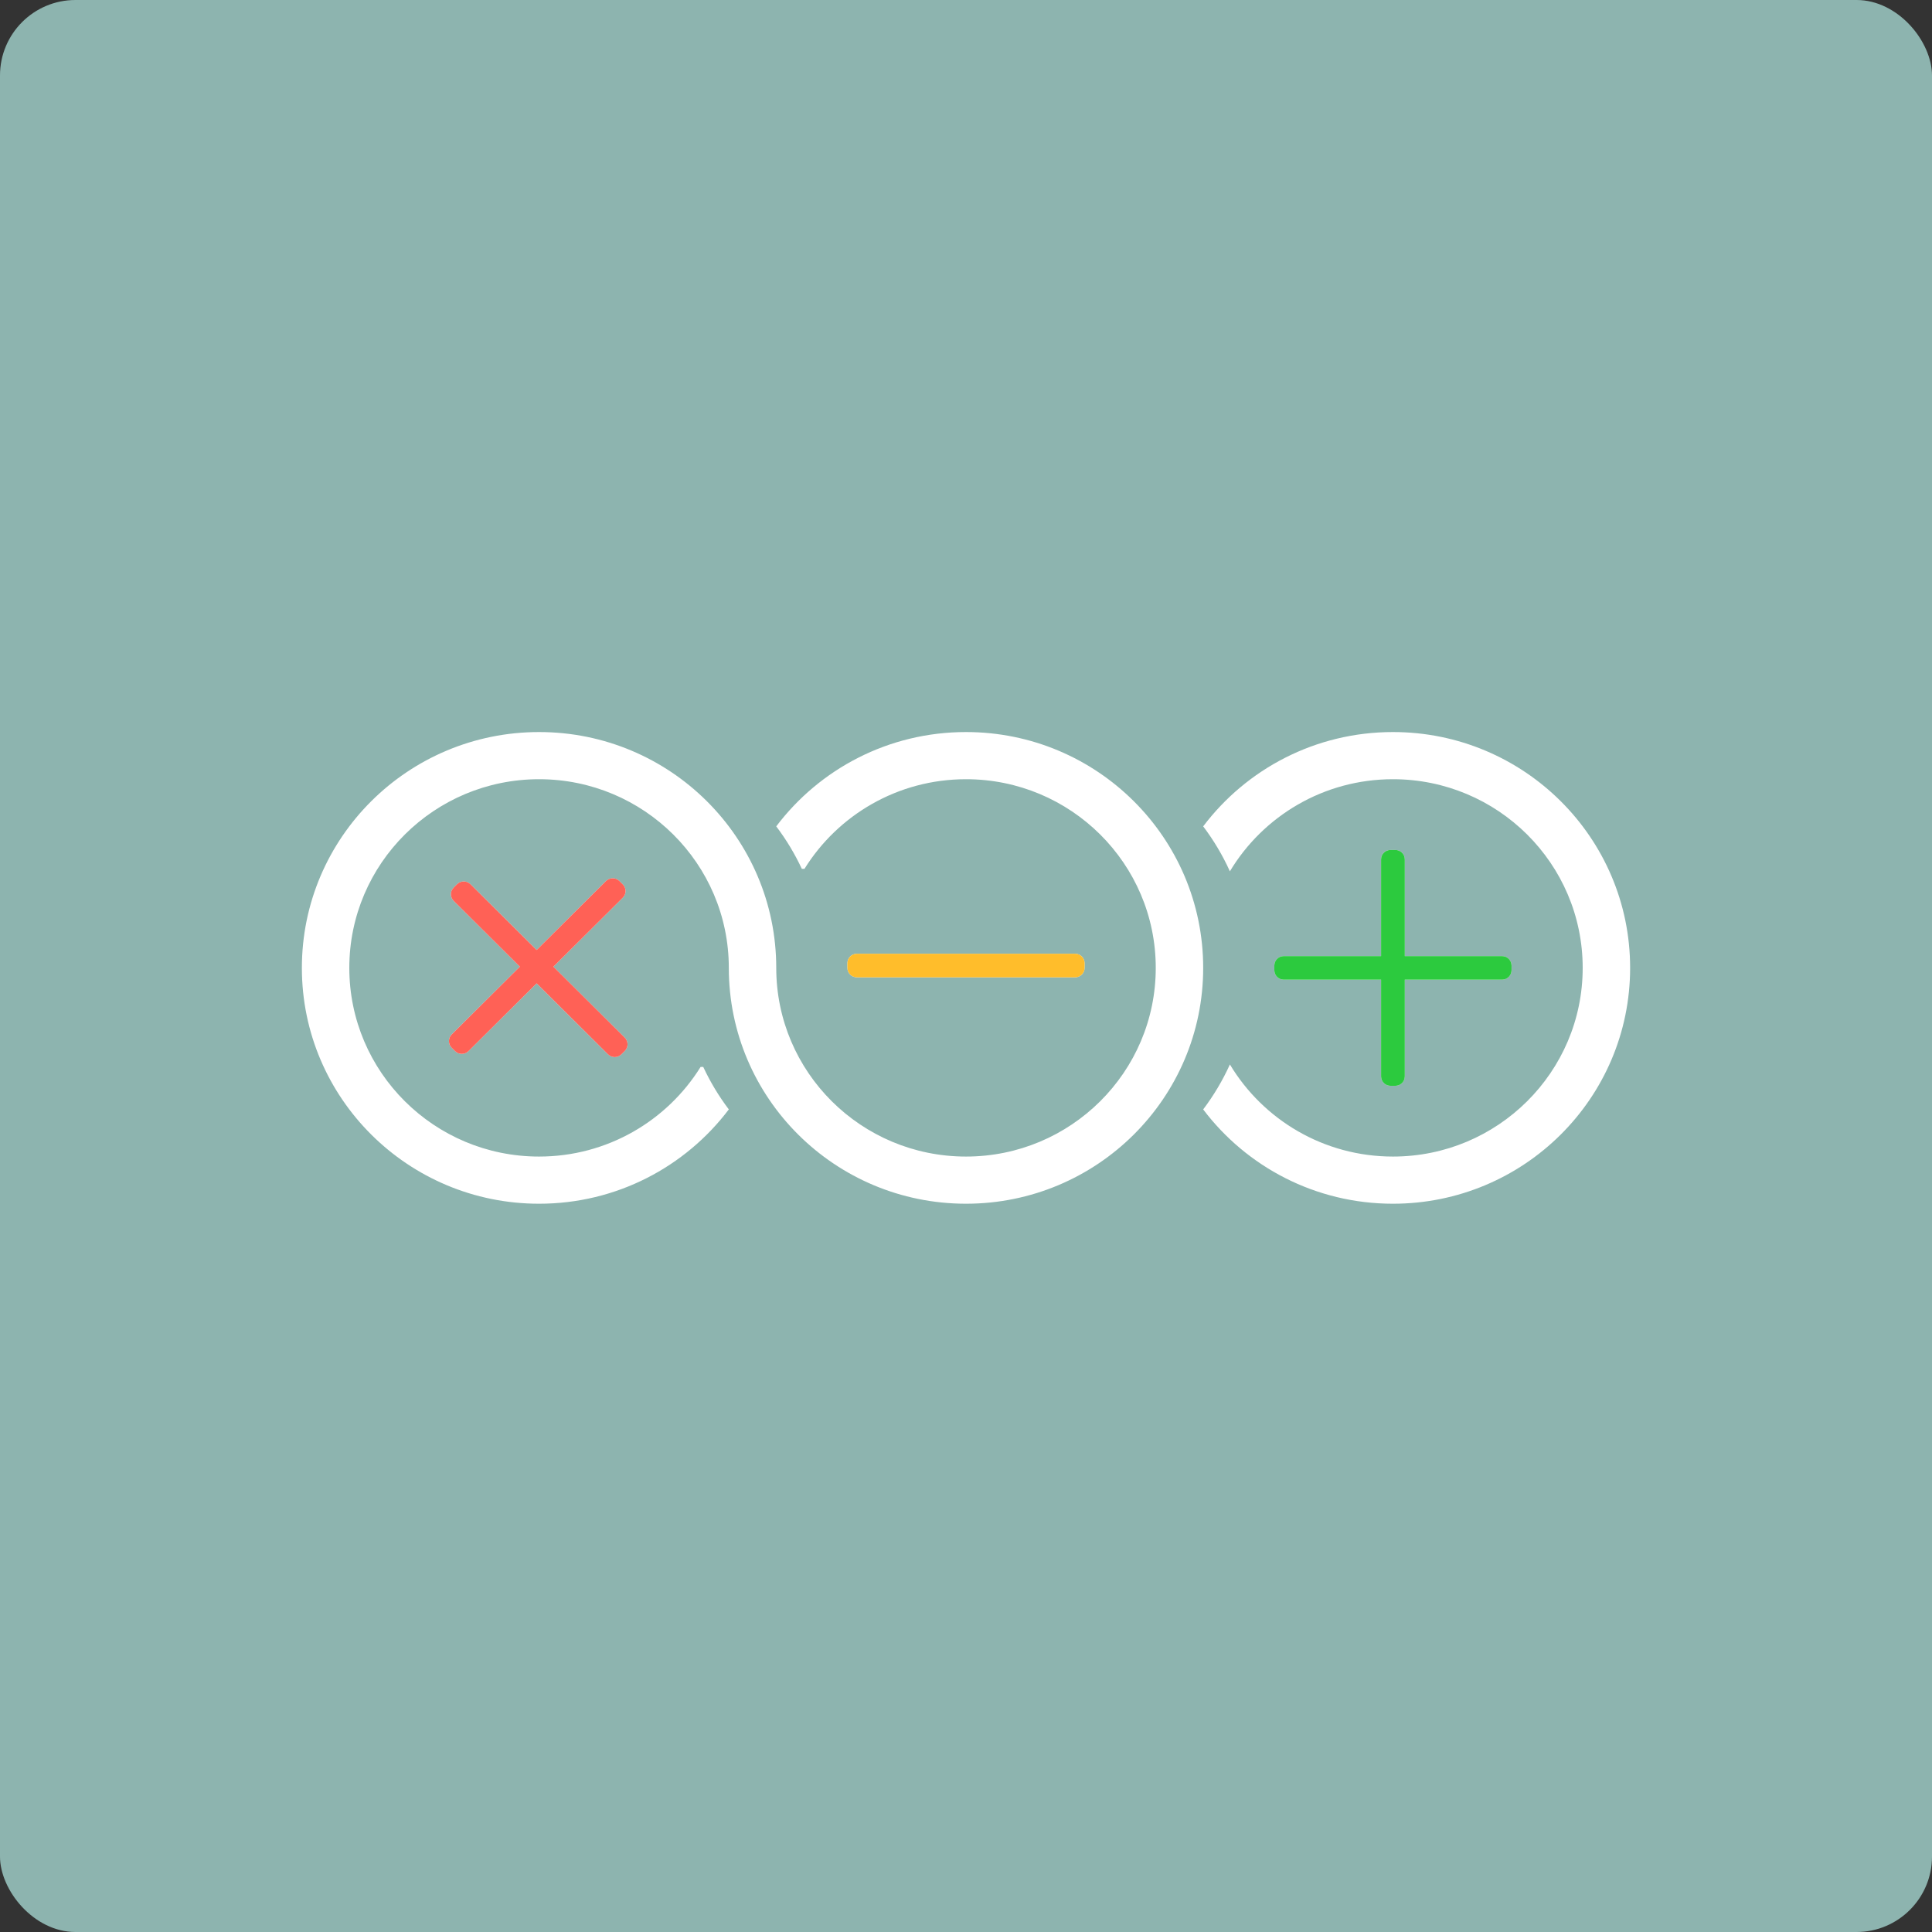 <svg width="512" height="512" viewBox="0 0 512 512" fill="none" xmlns="http://www.w3.org/2000/svg">
<rect x="0" y="0" width="512" height="512" fill="#333333" stroke="none"/>
<rect width="512" height="512" rx="20" fill="#8DB4AF"/>
<path fill-rule="evenodd" clip-rule="evenodd" d="M205.714 256.5C205.714 284.114 228.228 306.5 256 306.5C283.772 306.5 306.286 284.114 306.286 256.5C306.286 228.886 283.772 206.5 256 206.5C237.911 206.5 222.053 215.997 213.194 230.25L212.49 230.25C210.626 226.251 208.349 222.481 205.714 218.994C217.182 203.817 235.438 194 256 194C290.715 194 318.857 221.982 318.857 256.5C318.857 291.018 290.715 319 256 319C221.285 319 193.143 291.018 193.143 256.5C193.143 228.886 170.629 206.5 142.857 206.5C115.085 206.5 92.571 228.886 92.571 256.5C92.571 284.114 115.085 306.5 142.857 306.5C160.946 306.5 176.804 297.003 185.664 282.75L186.368 282.75C188.231 286.749 190.508 290.519 193.143 294.006C181.675 309.183 163.419 319 142.857 319C108.142 319 80 291.018 80 256.5C80 221.982 108.142 194 142.857 194C177.572 194 205.714 221.982 205.714 256.5ZM369.143 306.5C350.777 306.5 334.711 296.71 325.934 282.092C324.016 286.336 321.636 290.328 318.857 294.006C330.325 309.183 348.581 319 369.143 319C403.858 319 432 291.018 432 256.5C432 221.982 403.858 194 369.143 194C348.581 194 330.325 203.817 318.857 218.994C321.636 222.672 324.016 226.664 325.934 230.908C334.711 216.29 350.777 206.5 369.143 206.5C396.915 206.5 419.429 228.886 419.429 256.5C419.429 284.114 396.915 306.5 369.143 306.5ZM160.599 233.482C161.581 232.506 163.173 232.506 164.155 233.482L165.044 234.366C166.025 235.342 166.025 236.925 165.044 237.902L146.658 256.183L165.57 274.988C166.552 275.964 166.552 277.547 165.57 278.523L164.681 279.407C163.699 280.384 162.107 280.384 161.125 279.407L142.213 260.603L124.153 278.56C123.171 279.537 121.579 279.537 120.597 278.56L119.708 277.676C118.726 276.7 118.726 275.117 119.708 274.141L137.768 256.183L120.234 238.749C119.252 237.772 119.252 236.189 120.234 235.213L121.123 234.329C122.105 233.353 123.697 233.353 124.679 234.329L142.213 251.764L160.599 233.482ZM284.914 252.75C286.303 252.75 287.429 253.869 287.429 255.25V256.5C287.429 257.881 286.303 259 284.914 259L227.086 259C225.697 259 224.571 257.881 224.571 256.5V255.25C224.571 253.869 225.697 252.75 227.086 252.75L284.914 252.75ZM372.286 285.25C372.286 286.631 371.16 287.75 369.771 287.75H368.514C367.126 287.75 366 286.631 366 285.25V259.625H340.229C338.84 259.625 337.714 258.506 337.714 257.125V255.875C337.714 254.494 338.84 253.375 340.229 253.375H366V227.75C366 226.369 367.126 225.25 368.514 225.25H369.771C371.16 225.25 372.286 226.369 372.286 227.75V253.375H398.057C399.446 253.375 400.571 254.494 400.571 255.875V257.125C400.571 258.506 399.446 259.625 398.057 259.625H372.286V285.25Z" fill="white"/>
<path fill-rule="evenodd" clip-rule="evenodd" d="M369.771 287.75C371.16 287.75 372.286 286.631 372.286 285.25L372.286 259.625H398.057C399.446 259.625 400.571 258.506 400.571 257.125V255.875C400.571 254.494 399.446 253.375 398.057 253.375H372.286L372.286 227.75C372.286 226.369 371.16 225.25 369.771 225.25H368.514C367.126 225.25 366 226.369 366 227.75L366 253.375H340.229C338.84 253.375 337.714 254.494 337.714 255.875V257.125C337.714 258.506 338.84 259.625 340.229 259.625H366L366 285.25C366 286.631 367.126 287.75 368.514 287.75H369.771Z" fill="#2CCA3E"/>
<path d="M284.914 252.75C286.303 252.75 287.429 253.869 287.429 255.25L287.429 256.5C287.429 257.881 286.303 259 284.914 259L227.086 259C225.697 259 224.571 257.881 224.571 256.5L224.571 255.25C224.571 253.869 225.697 252.75 227.086 252.75L284.914 252.75Z" fill="#FFBD2B"/>
<path fill-rule="evenodd" clip-rule="evenodd" d="M164.155 233.482C163.173 232.506 161.581 232.506 160.599 233.482L142.213 251.764L124.679 234.329C123.697 233.353 122.105 233.353 121.123 234.329L120.234 235.213C119.252 236.189 119.252 237.772 120.234 238.749L137.768 256.183L119.708 274.141C118.726 275.117 118.726 276.7 119.708 277.676L120.597 278.56C121.579 279.537 123.171 279.537 124.153 278.56L142.213 260.603L161.125 279.407C162.107 280.384 163.699 280.384 164.681 279.407L165.57 278.523C166.552 277.547 166.552 275.964 165.57 274.988L146.658 256.183L165.044 237.902C166.025 236.925 166.025 235.342 165.044 234.366L164.155 233.482Z" fill="#FF6156"/>
</svg>
